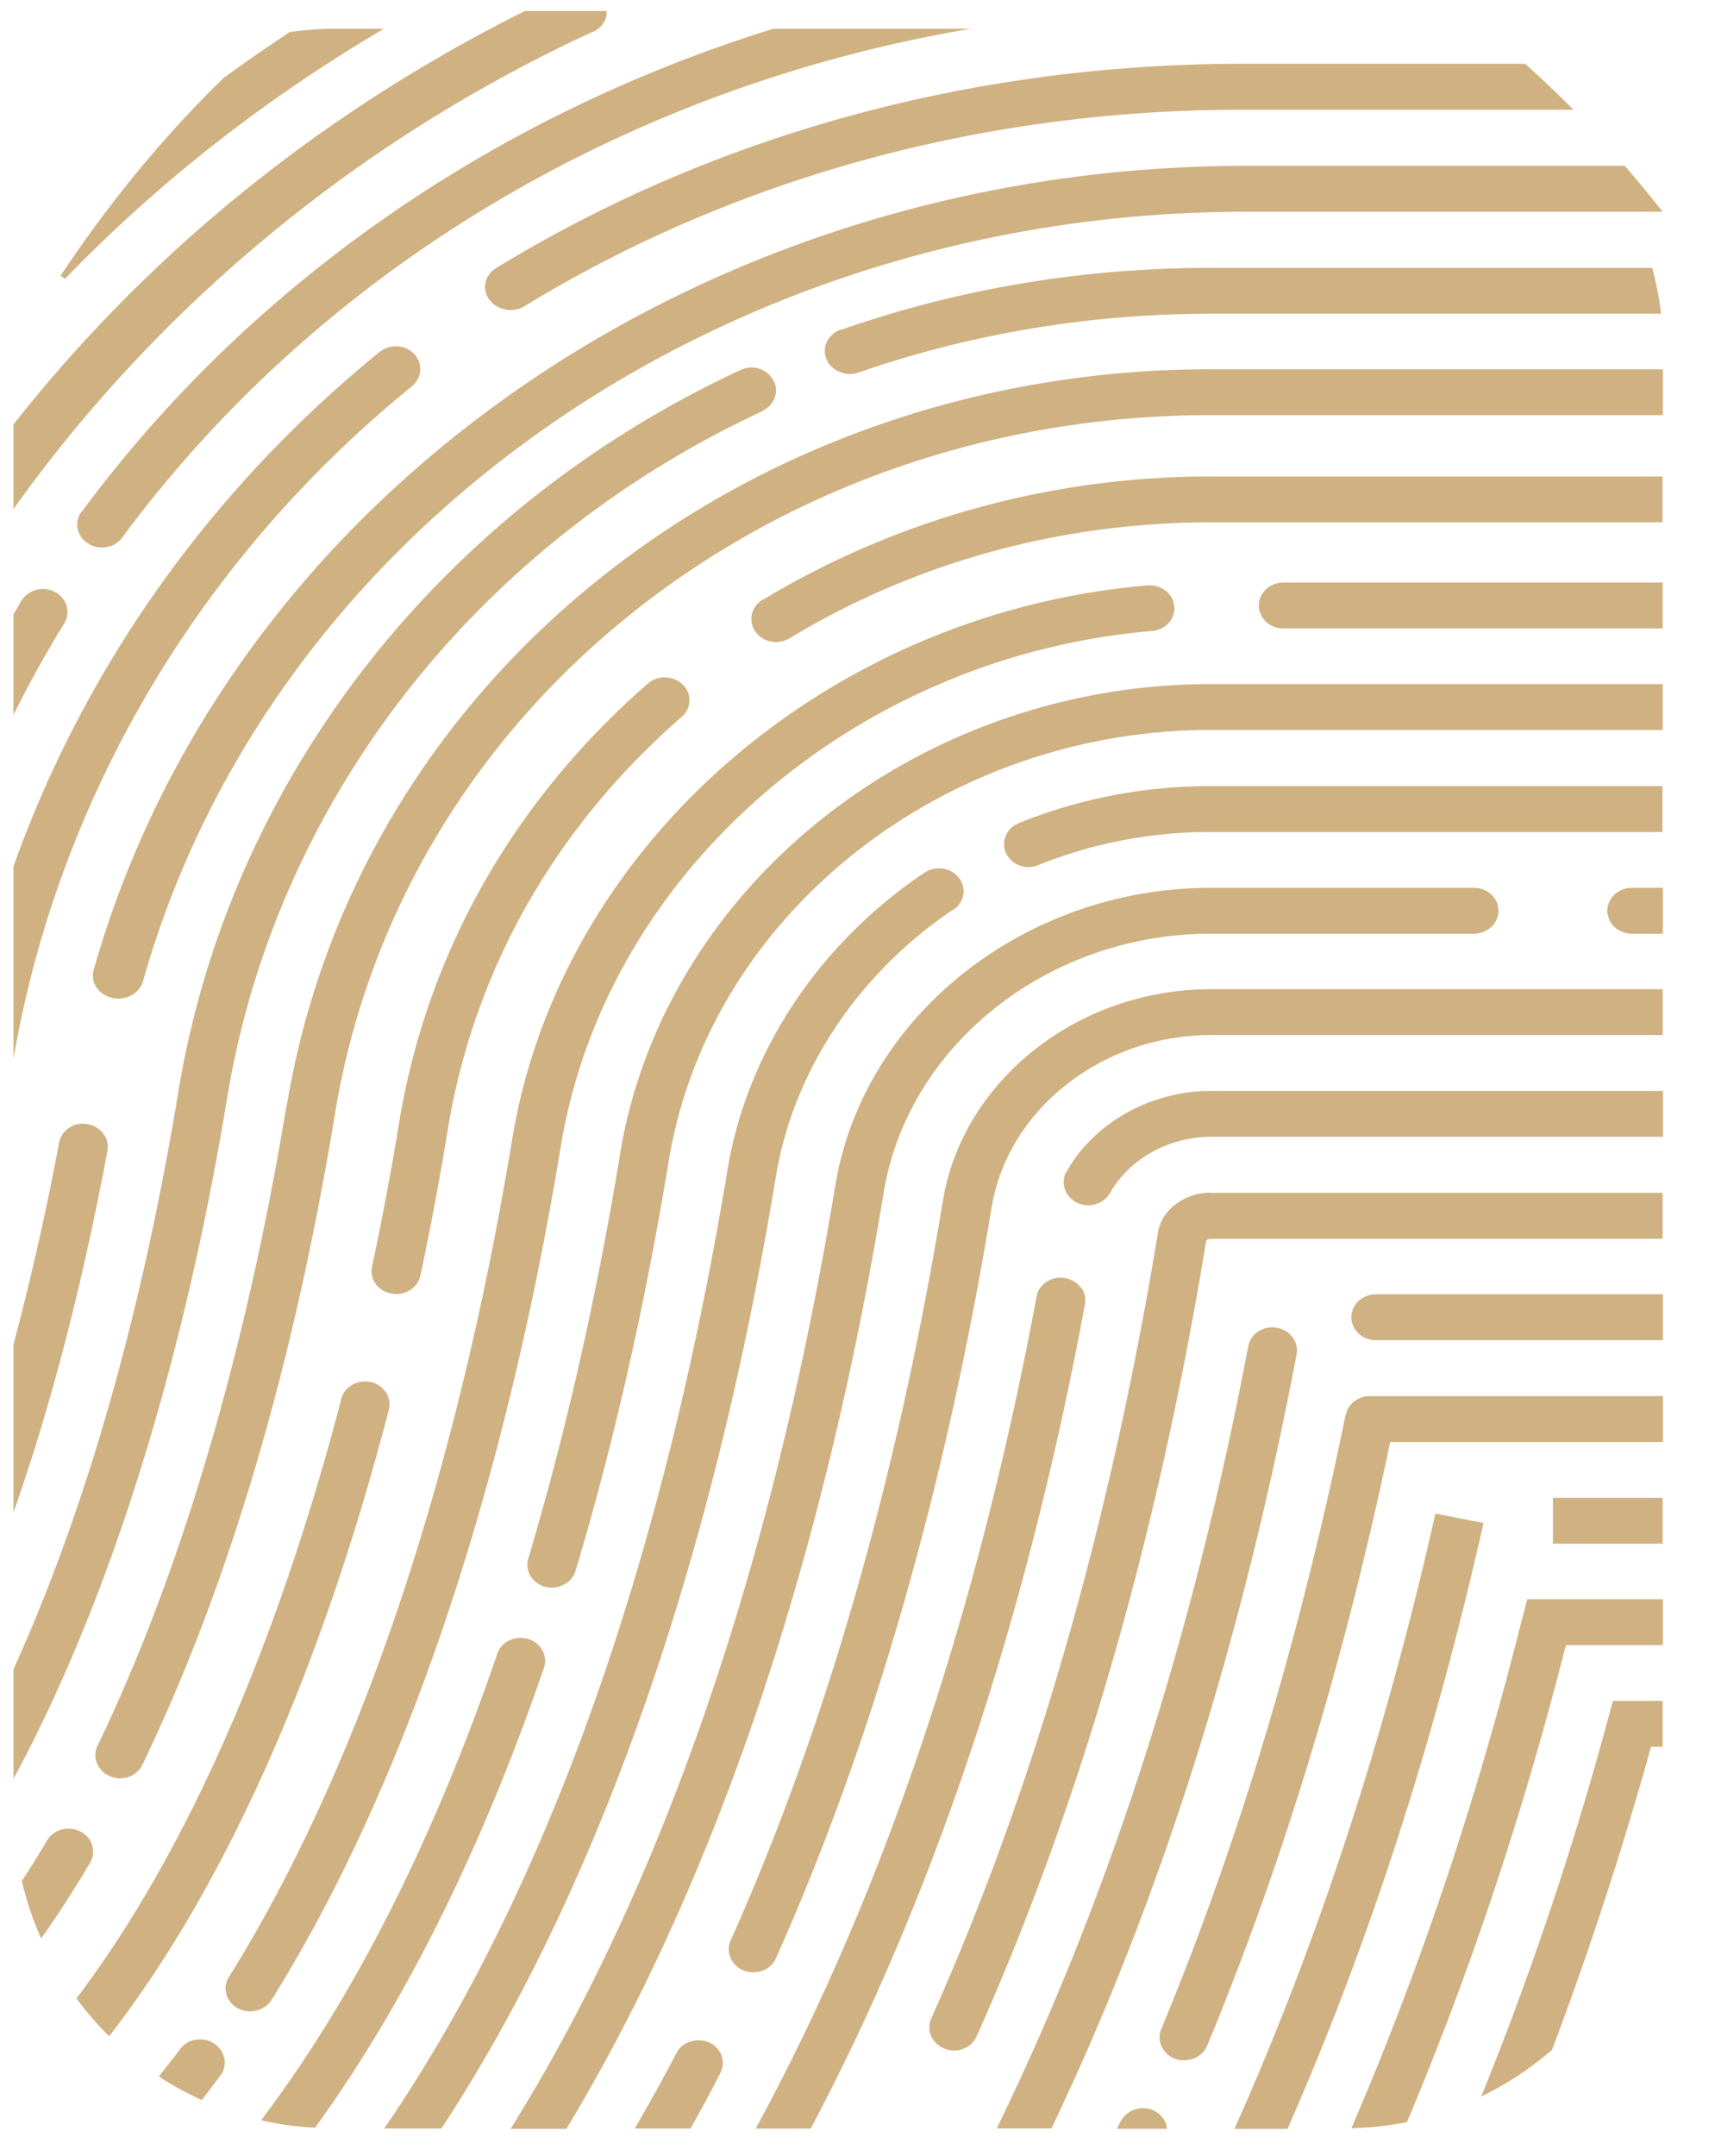 <svg xmlns="http://www.w3.org/2000/svg" width="107" height="134" fill="none" viewBox="0 0 107 134">
  <path fill="#D0B181" d="M13.935 127.918a1.384 1.384 0 0 0-.636-.91c-.344-.224-.756-.292-1.152-.224a1.444 1.444 0 0 0-.962.602c-.43.567-.876 1.116-1.306 1.683a20.89 20.89 0 0 0 2.664 1.46c.395-.498.773-1.013 1.168-1.529a1.38 1.38 0 0 0 .24-1.065l-.016-.017Zm64.331-90.281c0 .79.687 1.426 1.53 1.426h23.578V36.21H79.795c-.842 0-1.53.636-1.53 1.426Zm-6.633 1.583c.842-.068 1.46-.773 1.374-1.546-.068-.739-.739-1.288-1.512-1.288h-.137c-19.884 1.683-36.503 16.148-39.51 34.41-3.506 21.234-9.59 39.238-17.616 52.088-.43.67-.172 1.547.55 1.942.224.12.499.189.774.189.55 0 1.048-.275 1.323-.705 8.215-13.142 14.436-31.507 17.993-53.084 2.802-16.974 18.252-30.442 36.76-32.006Z"/>
  <path fill="#D0B181" d="M32.84 101.873a1.613 1.613 0 0 0-1.169.086 1.41 1.41 0 0 0-.756.842c-4.004 11.682-8.937 21.388-14.677 28.981 1.083.258 2.2.413 3.352.464 5.55-7.662 10.328-17.231 14.23-28.586.257-.739-.19-1.547-.98-1.787Zm5.711-30.114c-1.478 8.95-3.403 17.403-5.706 25.117-.103.36-.068.755.138 1.082.206.326.533.567.91.67.138.034.276.051.413.051.67 0 1.29-.412 1.478-1.048 2.355-7.834 4.297-16.389 5.792-25.46 2.509-15.272 17.014-26.8 33.701-26.8h28.099V42.52H75.277c-18.183 0-33.976 12.559-36.726 29.206v.034Z"/>
  <path fill="#D0B181" d="M59.272 56.555c.688-.464.842-1.357.344-1.993-.481-.635-1.444-.773-2.131-.326-6.582 4.415-11.033 11.15-12.254 18.468-4.09 24.79-11.394 45.096-21.344 59.595h3.557c9.676-14.757 16.79-34.874 20.795-59.166 1.083-6.562 5.104-12.61 11.016-16.595l.017.017Zm4.078-5.392c-.379.155-.67.43-.808.774a1.32 1.32 0 0 0 0 1.082 1.55 1.55 0 0 0 1.392.876c.206 0 .412-.035.601-.12a28.626 28.626 0 0 1 10.724-2.062h28.099v-2.852H75.259a31.76 31.76 0 0 0-11.927 2.302h.017Z"/>
  <path fill="#D0B181" d="M75.274 58.034h16.36c.843 0 1.53-.635 1.53-1.425s-.687-1.426-1.53-1.426h-16.36c-11.566 0-21.603 7.954-23.339 18.502-3.918 23.725-10.81 43.636-20.193 58.634h3.472c9.16-15.17 15.897-34.892 19.729-58.205 1.512-9.173 10.243-16.08 20.33-16.08Zm24.66-1.426c0 .79.687 1.426 1.529 1.426h1.925v-2.851h-1.925c-.842 0-1.53.635-1.53 1.425Zm-55.06 71.173a1.508 1.508 0 0 0-.773-.824c-.756-.344-1.684-.052-2.045.652a110.361 110.361 0 0 1-2.595 4.69h3.471a92.633 92.633 0 0 0 1.856-3.453c.172-.343.207-.721.07-1.082l.017.017Z"/>
  <path fill="#D0B181" d="M58.625 74.626c-2.853 17.3-7.287 32.778-13.199 45.989-.326.722.052 1.563.825 1.873.19.068.378.103.585.103.601 0 1.168-.327 1.409-.876 5.998-13.435 10.517-29.137 13.405-46.66 1.014-6.116 6.874-10.72 13.628-10.72h28.099v-2.852h-28.1c-8.248 0-15.415 5.652-16.652 13.143Z"/>
  <path fill="#D0B181" d="M67.195 80.025a1.571 1.571 0 0 0-.98-.585c-.395-.068-.79 0-1.134.224a1.4 1.4 0 0 0-.636.928c-3.695 19.876-9.641 37.348-17.46 51.71h3.42c7.63-14.379 13.421-31.679 17.048-51.23a1.323 1.323 0 0 0-.258-1.065v.018Zm-.889-7.203a1.33 1.33 0 0 0-.103 1.082c.12.361.378.653.739.842.223.103.464.172.722.172.154 0 .31-.017.447-.069.395-.12.704-.36.91-.704 1.186-2.113 3.661-3.487 6.273-3.487h28.099v-2.852H75.294c-3.73 0-7.252 1.958-8.97 4.999l-.018.017Zm8.966 1.305c-1.598 0-3.042 1.065-3.265 2.422-3.008 18.262-7.751 34.72-14.11 48.91a1.362 1.362 0 0 0 0 1.1c.155.343.447.618.825.773.19.086.395.12.584.12.19 0 .379-.034.568-.103.378-.137.687-.412.842-.773 6.444-14.396 11.256-31.043 14.281-49.477a.415.415 0 0 1 .275-.103h28.099v-2.852H75.272v-.017Z"/>
  <path fill="#D0B181" d="M79.378 82.528c-.395-.07-.79 0-1.134.223a1.4 1.4 0 0 0-.636.927c-3.437 18.108-8.748 34.497-15.64 48.618h3.403c6.686-13.984 11.807-30.064 15.244-48.12.138-.772-.412-1.511-1.237-1.648Zm4.642-.654c0 .79.687 1.426 1.53 1.426h17.838v-2.852H85.549c-.842 0-1.53.636-1.53 1.426Zm-.357 6.053c-2.819 13.795-6.668 26.646-11.463 38.19-.155.361-.138.739.034 1.1a1.491 1.491 0 0 0 1.392.842c.619 0 1.186-.344 1.427-.911 4.726-11.39 8.558-24 11.377-37.52h16.962v-2.852H85.175c-.739 0-1.358.481-1.495 1.151h-.017Zm-12.001 43.22c-.773-.309-1.667.034-2.01.756-.07.137-.138.275-.207.412h3.094a.982.982 0 0 0-.069-.378 1.49 1.49 0 0 0-.825-.79h.017Z"/>
  <path fill="#D0B181" d="M103.374 93.098h-6.823v2.852h6.823v-2.852Zm-11.14 1.564-2.99-.584-.034.155c-3.128 13.829-7.304 26.559-12.46 38.087h3.3c5.018-11.408 9.09-23.949 12.15-37.503l.034-.155Zm2.423 5.854c-2.818 11.321-6.393 21.921-10.638 31.765a20.64 20.64 0 0 0 3.455-.378c3.901-9.26 7.218-19.155 9.882-29.652h6.032v-2.852H94.95l-.275 1.1-.017.017Z"/>
  <path fill="#D0B181" d="M99.986 106.803a204.849 204.849 0 0 1-7.888 23.502 19.962 19.962 0 0 0 4.4-2.904 221.69 221.69 0 0 0 6.152-18.828h.722v-2.852h-3.094l-.292 1.082Zm-94.261 7.873c-.12-.36-.379-.67-.74-.841-.738-.378-1.666-.121-2.062.566a60.04 60.04 0 0 1-1.564 2.509 19.415 19.415 0 0 0 1.203 3.573 69.308 69.308 0 0 0 3.042-4.707c.19-.327.24-.722.12-1.082v-.018Zm12.079-45.907c-2.526 15.307-6.582 29.05-11.738 39.736a1.296 1.296 0 0 0-.034 1.1c.154.36.43.635.79.79.207.086.413.137.636.137a1.9 1.9 0 0 0 .533-.086c.378-.137.687-.395.86-.756 5.344-11.08 9.383-24.704 11.978-40.474 4.142-25.151 27.05-43.413 54.461-43.413h28.099v-2.852H75.29c-28.923 0-53.086 19.276-57.469 45.818h-.017Z"/>
  <path fill="#D0B181" d="M47.392 25.543c.361-.171.636-.463.773-.824a1.256 1.256 0 0 0-.085-1.082 1.524 1.524 0 0 0-.877-.722 1.626 1.626 0 0 0-1.169.086c-18.68 8.675-31.742 25.443-34.938 44.821-2.647 16.063-6.53 27.71-10.26 35.94v6.803C6.713 99.707 11.37 84.985 14.12 68.252c3.042-18.468 15.485-34.428 33.272-42.691v-.018Zm4.888-5.063a1.526 1.526 0 0 0-.858.74c-.172.343-.19.738-.035 1.099.138.36.43.635.808.79.206.086.413.137.636.137.172 0 .36-.034.533-.085 6.977-2.423 14.367-3.66 21.929-3.66h27.978c-.103-.979-.309-1.924-.55-2.852H75.293c-7.94 0-15.674 1.289-22.995 3.849l-.017-.018Z"/>
  <path fill="#D0B181" d="m103.372 13.16-.206-.258c-.636-.79-1.306-1.632-2.097-2.526l-.051-.068h-23.51c-33.856 0-63.33 20.546-71.682 49.975-.224.756.292 1.546 1.134 1.735.12.034.258.051.395.051.722 0 1.34-.446 1.53-1.065C16.859 32.83 45.078 13.16 77.507 13.16h25.865ZM6.421 70.455a1.57 1.57 0 0 0-.98-.584c-.395-.069-.807 0-1.134.224-.343.223-.567.55-.635.944A174.12 174.12 0 0 1 .836 83.58v10.428c2.337-6.63 4.28-14.138 5.843-22.47a1.323 1.323 0 0 0-.258-1.066v-.017Z"/>
  <path fill="#D0B181" d="M31.45 19.256c.102 0 .188.017.291.017.31 0 .619-.086.894-.258C45.73 11.027 61.163 6.818 77.249 6.818h20.572l-.275-.275a72.792 72.792 0 0 0-2.664-2.526l-.052-.051H77.25c-16.74 0-32.791 4.38-46.402 12.695-.722.447-.911 1.323-.413 1.976.24.326.602.533 1.031.601l-.017.018ZM25.6 24.02c.636-.516.705-1.427.155-2.01a1.502 1.502 0 0 0-1.048-.482h-.103c-.361 0-.722.12-.997.344C13.072 30.427 5.235 41.508.836 53.86V65.8C3.654 49.53 12.419 34.722 25.6 24.02Z"/>
  <path fill="#D0B181" d="M5.073 31.798c-.481.653-.31 1.529.395 1.975.258.172.55.258.877.258.498 0 .962-.223 1.254-.618C19.99 16.645 39.05 5.393 60.36 1.785H48.09c-17.29 5.36-32.465 15.771-43 30.013h-.017Zm-1.659 4.999a1.59 1.59 0 0 0-2.08.533c-.172.292-.326.584-.498.859v6.253a71.406 71.406 0 0 1 3.162-5.704c.413-.687.155-1.546-.567-1.94h-.017Z"/>
  <path fill="#D0B181" d="M36.857 1.99c.378-.172.67-.48.808-.859.052-.137.052-.292.052-.446H32.63C20.032 6.972 9.24 15.717.836 26.385v5.257C9.79 19.084 22.232 8.707 36.857 1.973v.017ZM3.766 17.144l.275.189C9.884 11.285 16.569 6.08 23.873 1.785h-3.128c-.928 0-1.839.086-2.732.206a116.242 116.242 0 0 0-4.108 2.852c-3.73 3.625-7.132 7.765-10.14 12.3ZM23.06 85.9c-.824-.172-1.65.275-1.838 1.048-4.056 15.547-9.71 28.329-16.464 37.262a19.02 19.02 0 0 0 2.028 2.354c7.149-9.208 13.13-22.574 17.392-38.946.189-.756-.31-1.53-1.117-1.718Zm1.583-5.468c.722 0 1.357-.481 1.495-1.151a188.05 188.05 0 0 0 1.701-9.071c1.633-9.912 6.651-18.777 14.54-25.649a1.346 1.346 0 0 0 .068-2.01c-.567-.567-1.547-.601-2.165-.069-8.387 7.319-13.732 16.767-15.467 27.299a185.8 185.8 0 0 1-1.685 8.95c-.085.378 0 .756.224 1.065.223.31.567.533.98.601.085.018.189.035.292.035h.017ZM47.41 37.276c-.704.43-.91 1.306-.447 1.976.275.412.757.653 1.29.653.291 0 .584-.086.824-.224 7.803-4.724 16.86-7.215 26.191-7.215h28.099v-2.852H75.268c-9.916 0-19.54 2.663-27.858 7.68v-.018Z"/>
</svg>
